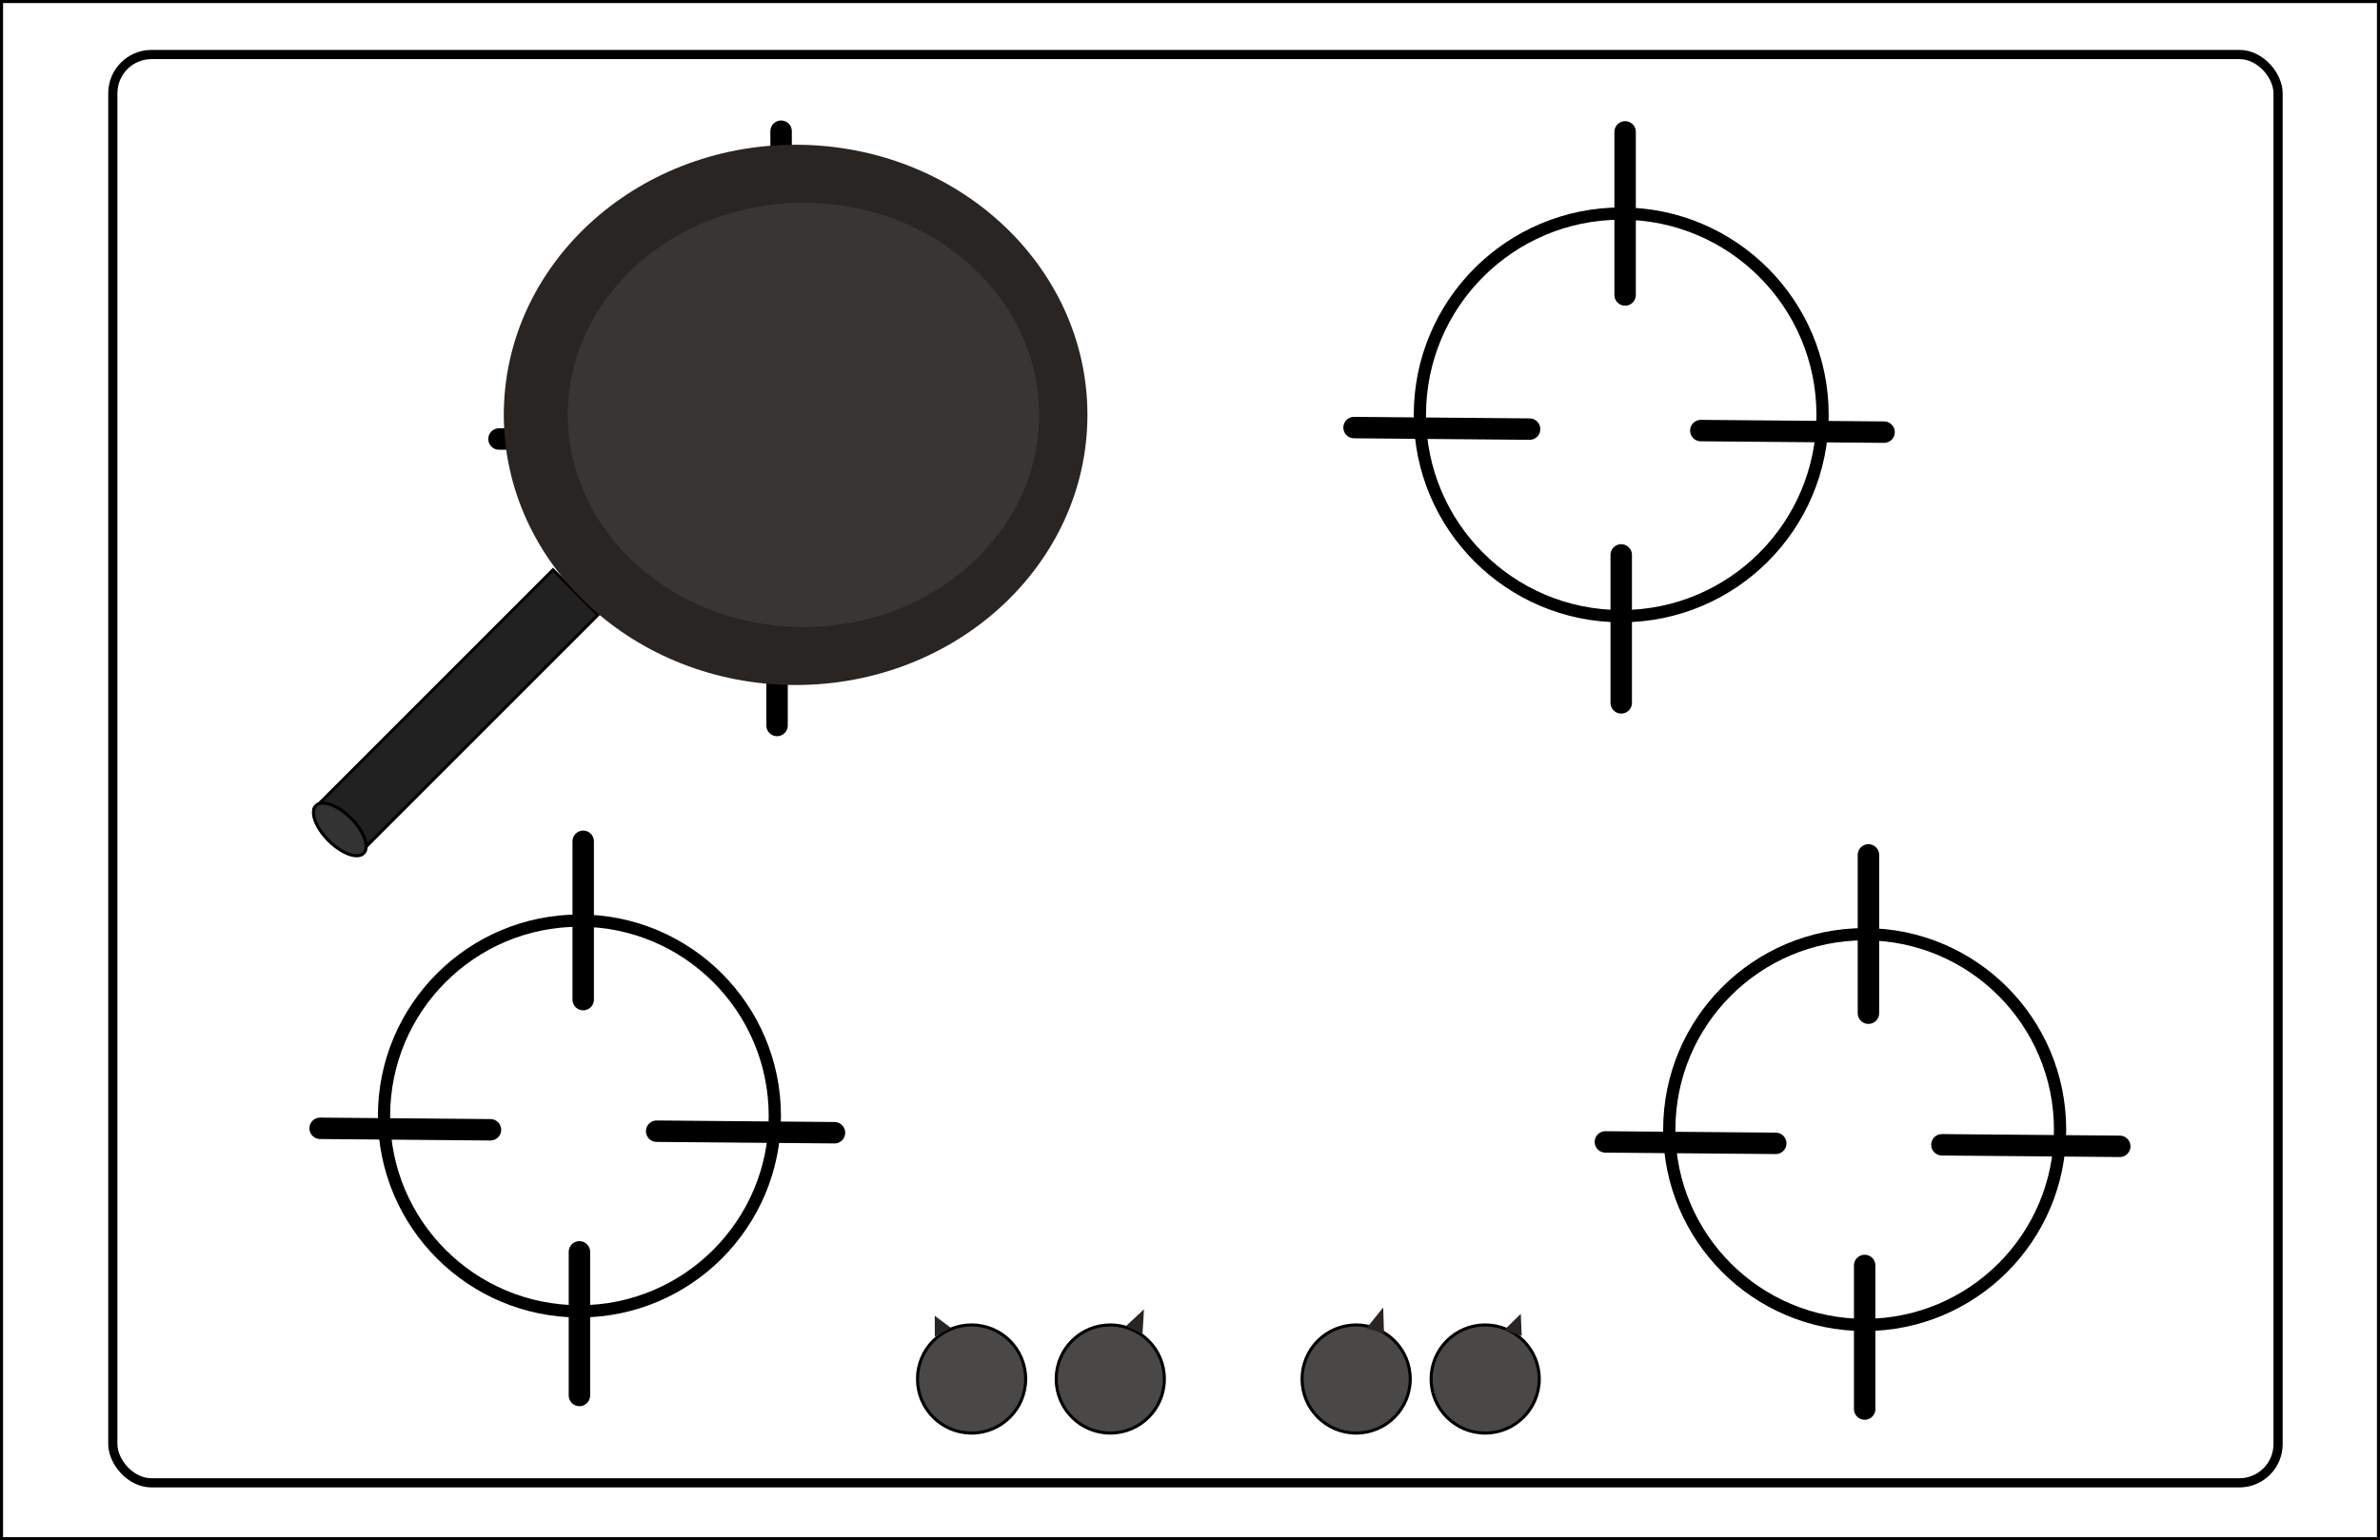 <?xml version="1.0" encoding="UTF-8"?>
<svg xmlns="http://www.w3.org/2000/svg" viewBox="0 0 777.1 503">
  <rect x="0" y="0" width="777.1" height="503" fill="#808080" stroke="none"/>
  <defs>
    <style>
      .cls-1 {
        fill: #282522;
      }

      .cls-2 {
        fill: #383634;
      }

      .cls-3 {
        stroke-width: 3px;
      }

      .cls-3, .cls-4, .cls-5, .cls-6, .cls-7, .cls-8, .cls-9 {
        stroke: #000;
        stroke-miterlimit: 10;
      }

      .cls-3, .cls-6 {
        fill: none;
      }

      .cls-4 {
        fill: #494847;
      }

      .cls-5 {
        fill: #333;
      }

      .cls-6 {
        stroke-linecap: round;
        stroke-width: 7px;
      }

      .cls-7 {
        stroke-width: 4px;
      }

      .cls-7, .cls-8 {
        fill: #fff;
      }

      .cls-9 {
        fill: #212121;
      }
    </style>
  </defs>
  <g id="oven">
    <rect class="cls-8" x=".5" y=".5" width="776.1" height="502"/>
    <circle class="cls-7" cx="529.35" cy="135.49" r="65.74"/>
    <line class="cls-6" x1="442.12" y1="139.64" x2="499.43" y2="140.14"/>
    <line class="cls-6" x1="555.34" y1="140.62" x2="615.17" y2="141.13"/>
    <line class="cls-6" x1="529.35" y1="181.22" x2="529.35" y2="229.54"/>
    <line class="cls-6" x1="530.62" y1="43.07" x2="530.62" y2="96.33"/>
    <circle class="cls-7" cx="253.72" cy="139.05" r="68.42"/>
    <line class="cls-6" x1="162.93" y1="143.37" x2="222.58" y2="143.88"/>
    <line class="cls-6" x1="280.77" y1="144.38" x2="343.04" y2="144.92"/>
    <line class="cls-6" x1="253.72" y1="186.64" x2="253.72" y2="236.93"/>
    <line class="cls-6" x1="255.04" y1="42.85" x2="255.04" y2="98.29"/>
    <circle class="cls-7" cx="189.19" cy="364.46" r="63.8"/>
    <line class="cls-6" x1="104.53" y1="368.49" x2="160.14" y2="368.97"/>
    <line class="cls-6" x1="214.41" y1="369.43" x2="272.47" y2="369.93"/>
    <line class="cls-6" x1="189.19" y1="408.84" x2="189.19" y2="455.73"/>
    <line class="cls-6" x1="190.42" y1="274.76" x2="190.42" y2="326.45"/>
    <circle class="cls-7" cx="608.84" cy="368.9" r="63.8"/>
    <line class="cls-6" x1="524.18" y1="372.93" x2="579.8" y2="373.4"/>
    <line class="cls-6" x1="634.06" y1="373.87" x2="692.12" y2="374.37"/>
    <line class="cls-6" x1="608.84" y1="413.28" x2="608.84" y2="460.17"/>
    <line class="cls-6" x1="610.07" y1="279.2" x2="610.07" y2="330.89"/>
    <rect class="cls-3" x="36.84" y="17.8" width="706.98" height="466.47" rx="12.64" ry="12.64"/>
    <circle class="cls-4" cx="317.23" cy="450.36" r="17.66"/>
    <circle class="cls-4" cx="362.52" cy="450.36" r="17.66"/>
    <circle class="cls-4" cx="442.8" cy="450.36" r="17.66"/>
    <circle class="cls-4" cx="484.93" cy="450.36" r="17.66"/>
    <polyline class="cls-1" points="305.23 436.56 310.47 433.65 305.2 429.7"/>
    <polyline class="cls-1" points="491.2 434.32 496.86 436.31 496.56 429.08"/>
    <polyline class="cls-1" points="446.15 433.81 451.9 435.52 451.63 426.99"/>
    <polyline class="cls-1" points="367.54 433.16 373.05 435.52 373.52 427.61"/>
    <rect class="cls-9" x="93.89" y="222" width="110.13" height="20.77" transform="translate(-120.69 173.39) rotate(-45)"/>
    <ellipse class="cls-5" cx="110.96" cy="270.87" rx="5.16" ry="11.02" transform="translate(-159.04 157.8) rotate(-45)"/>
  </g>
  <g id="pan">
    <ellipse class="cls-1" cx="259.78" cy="135.49" rx="95.28" ry="88.22"/>
    <ellipse class="cls-2" cx="262.34" cy="135.49" rx="76.95" ry="69.28"/>
  </g>
</svg>